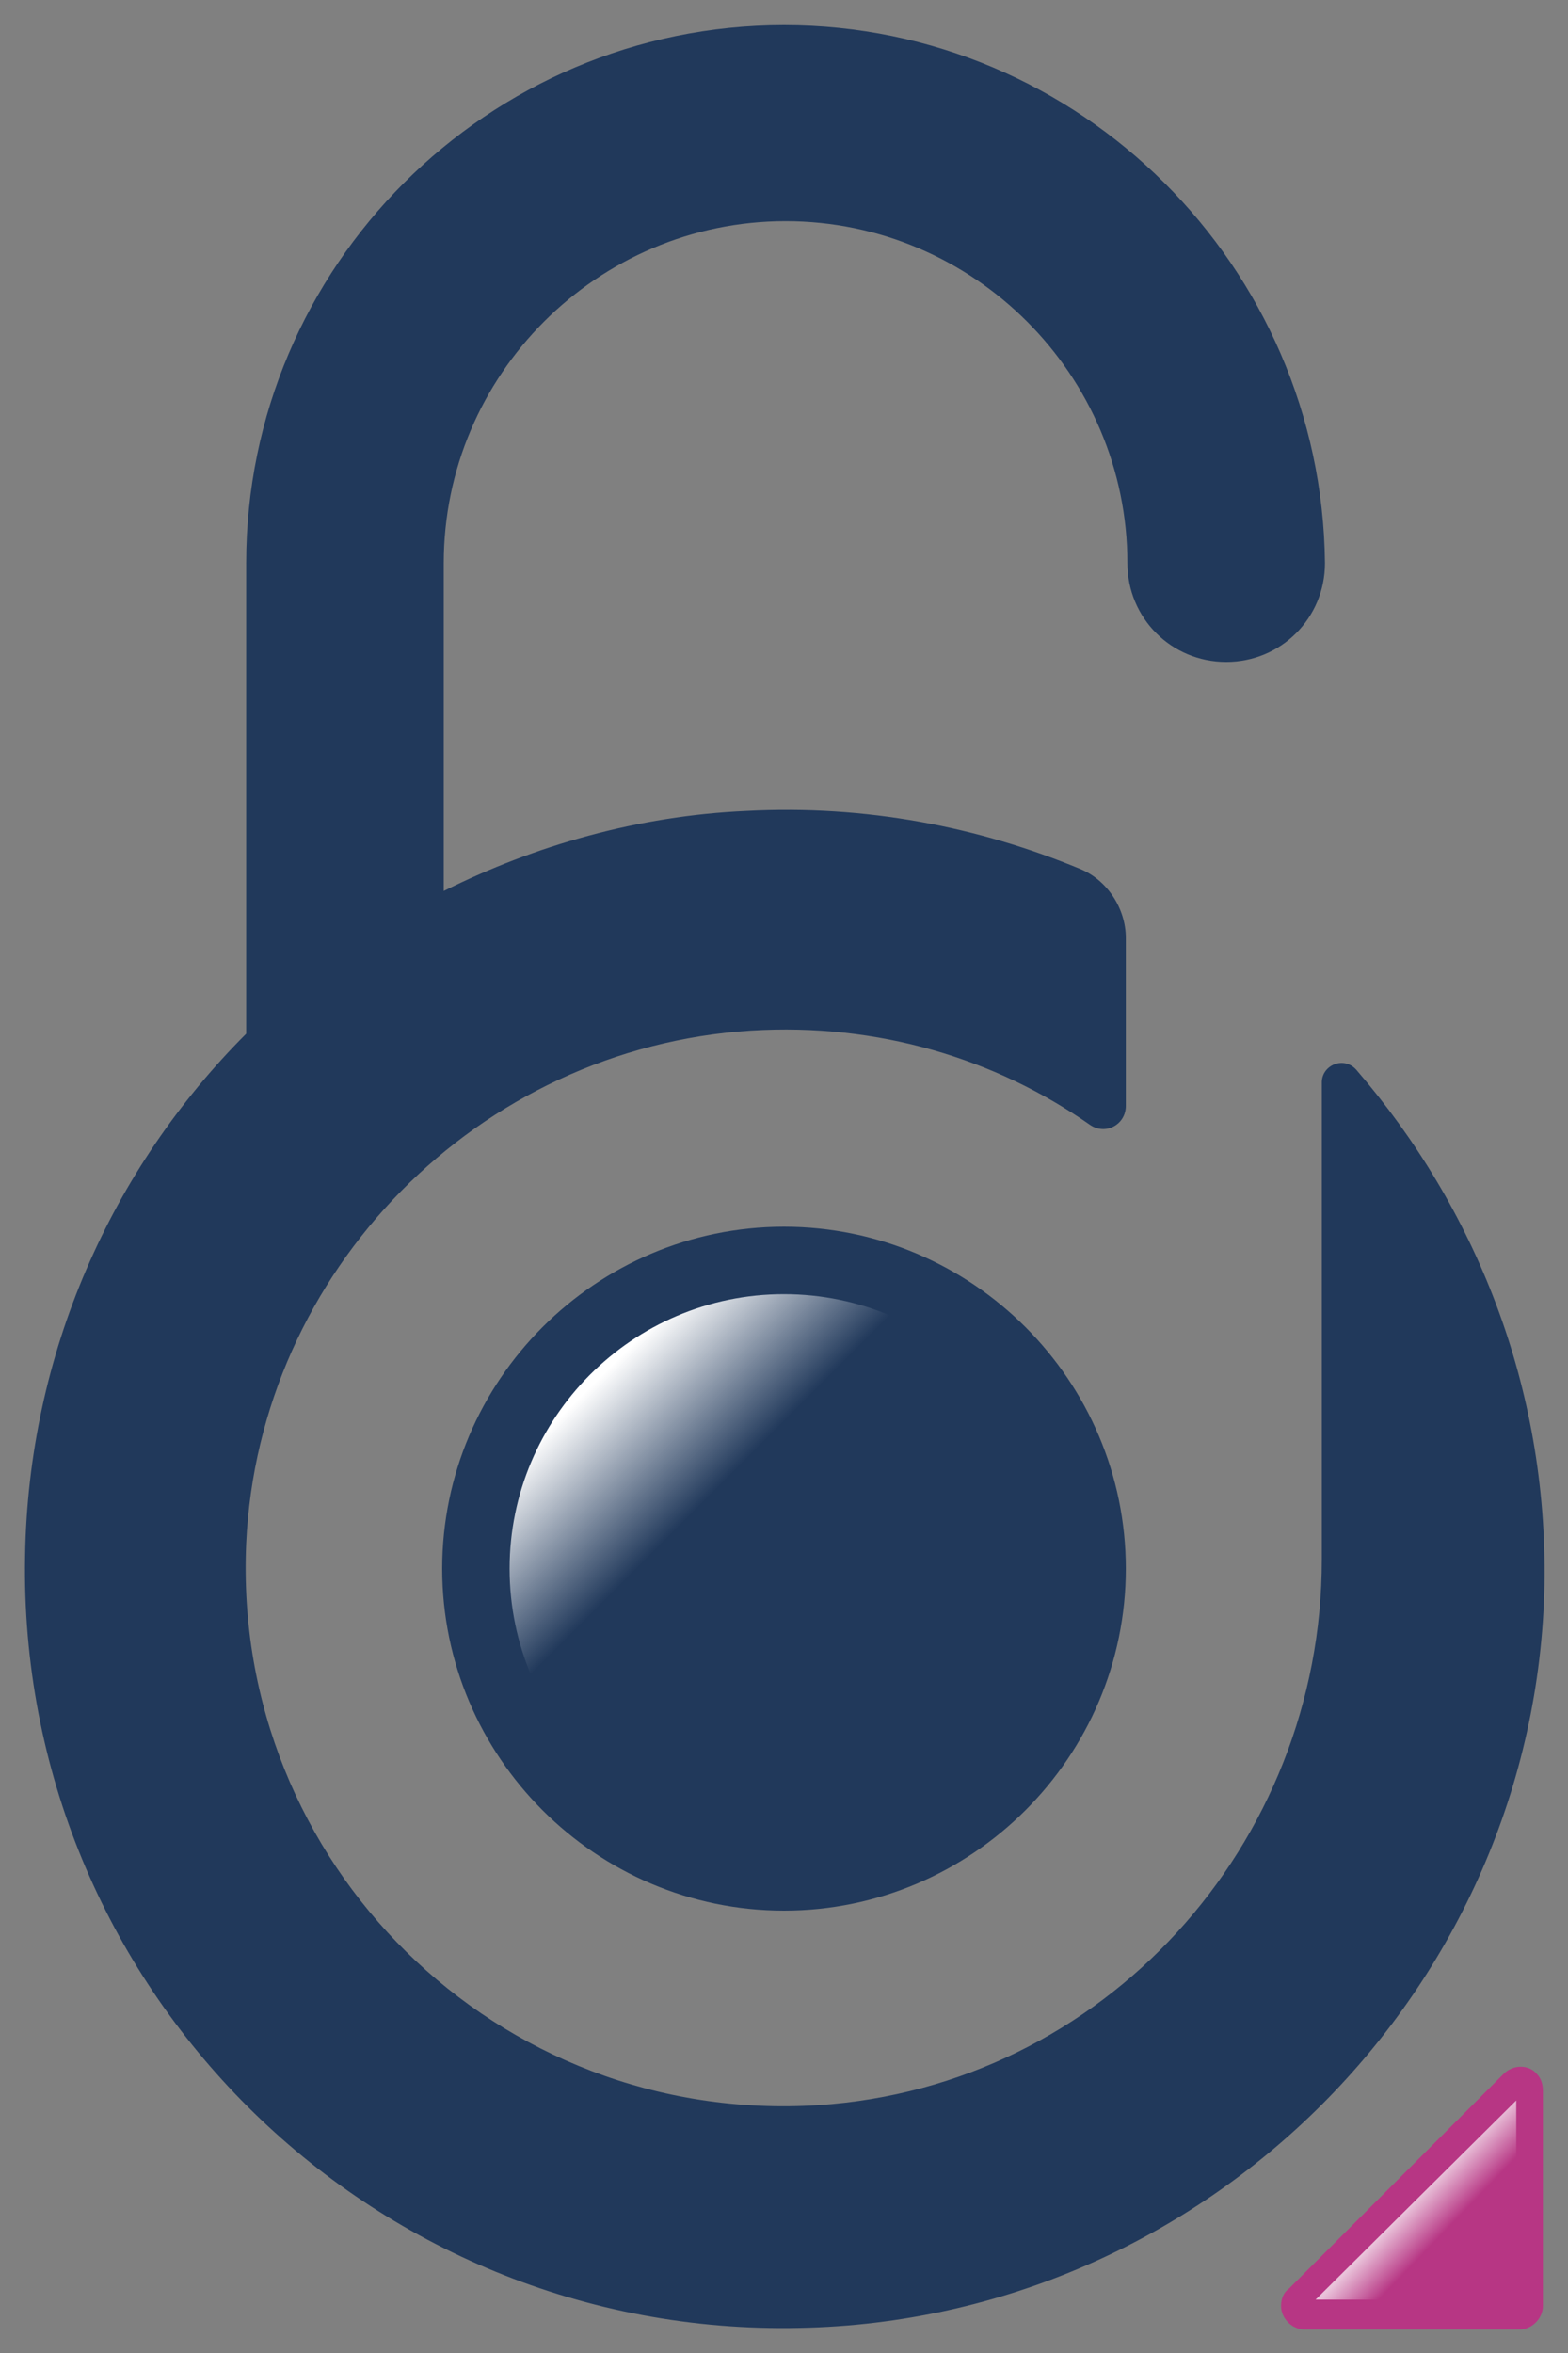 <?xml version="1.0" encoding="utf-8"?>
<!-- Generator: Adobe Illustrator 25.0.1, SVG Export Plug-In . SVG Version: 6.00 Build 0)  -->
<svg version="1.1" id="Layer_1" xmlns="http://www.w3.org/2000/svg" xmlns:xlink="http://www.w3.org/1999/xlink" x="0px" y="0px"
	 viewBox="0 0 100 150" style="enable-background:new 0 0 100 150;" xml:space="preserve">
<rect x="0" y="0" width="100" height="150" fill="#808080" stroke="none"/>
<style type="text/css">
	.st0{fill:#B63583;}
	.st1{fill:#21395B;}
	.st2{fill:#B73684;}
	.st3{fill:url(#SVGID_1_);}
	.st4{fill:url(#SVGID_2_);}
</style>
<g>
	<path class="st1" d="M86.5,68.2c-0.8-0.9-2.2-0.3-2.2,0.8v30.4c0,18.2-13.9,33.6-32.1,34.8c-20.5,1.3-37.4-15.4-36.5-35.8
		C16.5,81,30.5,66.8,47.9,65.7c8.1-0.5,15.6,1.8,21.6,6c1,0.7,2.3,0,2.3-1.2V59.8c0-1.9-1.2-3.7-2.9-4.4c-6.5-2.7-13.7-4.1-21.3-3.7
		c-6.9,0.3-13.5,2.2-19.3,5.1V35.9c0-12,9.8-21.8,21.8-21.8s21.8,9.8,21.8,21.8c0,3.5,2.8,6.3,6.3,6.3s6.3-2.8,6.3-6.3
		C84.3,17,68.9,1.6,50,1.6S15.7,17,15.7,35.9v30C7.1,74.5,1.8,86.3,1.6,99.2C1.1,126.6,23.5,149,51,148.4
		c25.9-0.5,47-21.6,47.5-47.4C98.7,88.4,94.1,77,86.5,68.2z"/>
	<path class="st1" d="M28.2,100c0,12,9.8,21.8,21.8,21.8c12,0,21.8-9.8,21.8-21.8S62,78.2,50,78.2C38,78.2,28.2,88,28.2,100z"/>
	<g>
		<path id="caret-right-solid_2_" class="st2" d="M82.2,145.9l13.7-13.7c0.6-0.6,1.6-0.6,2.1,0c0.3,0.3,0.4,0.7,0.4,1.1v13.7
			c0,0.8-0.7,1.5-1.5,1.5l0,0H83.2c-0.8,0-1.5-0.7-1.5-1.5C81.7,146.5,81.9,146.1,82.2,145.9z"/>
		
			<linearGradient id="SVGID_1_" gradientUnits="userSpaceOnUse" x1="90.292" y1="-42.278" x2="92.275" y2="-44.195" gradientTransform="matrix(1 0 0 -1 0 97.955)">
			<stop  offset="0" style="stop-color:#FFFFFF;stop-opacity:0.7"/>
			<stop  offset="0.989" style="stop-color:#FFFFFF;stop-opacity:0"/>
		</linearGradient>
		<polygon class="st3" points="83.9,146.6 96.7,133.9 96.7,146.6 		"/>
	</g>
</g>
<linearGradient id="SVGID_2_" gradientUnits="userSpaceOnUse" x1="38.04" y1="88.043" x2="45.312" y2="95.315">
	<stop  offset="0" style="stop-color:#FFFFFF"/>
	<stop  offset="1" style="stop-color:#FFFFFF;stop-opacity:0"/>
</linearGradient>
<path class="st4" d="M32.5,100c0,9.7,7.9,17.5,17.5,17.5c9.7,0,17.5-7.9,17.5-17.5S59.7,82.5,50,82.5C40.3,82.5,32.5,90.4,32.5,100z
	"/>
</svg>
